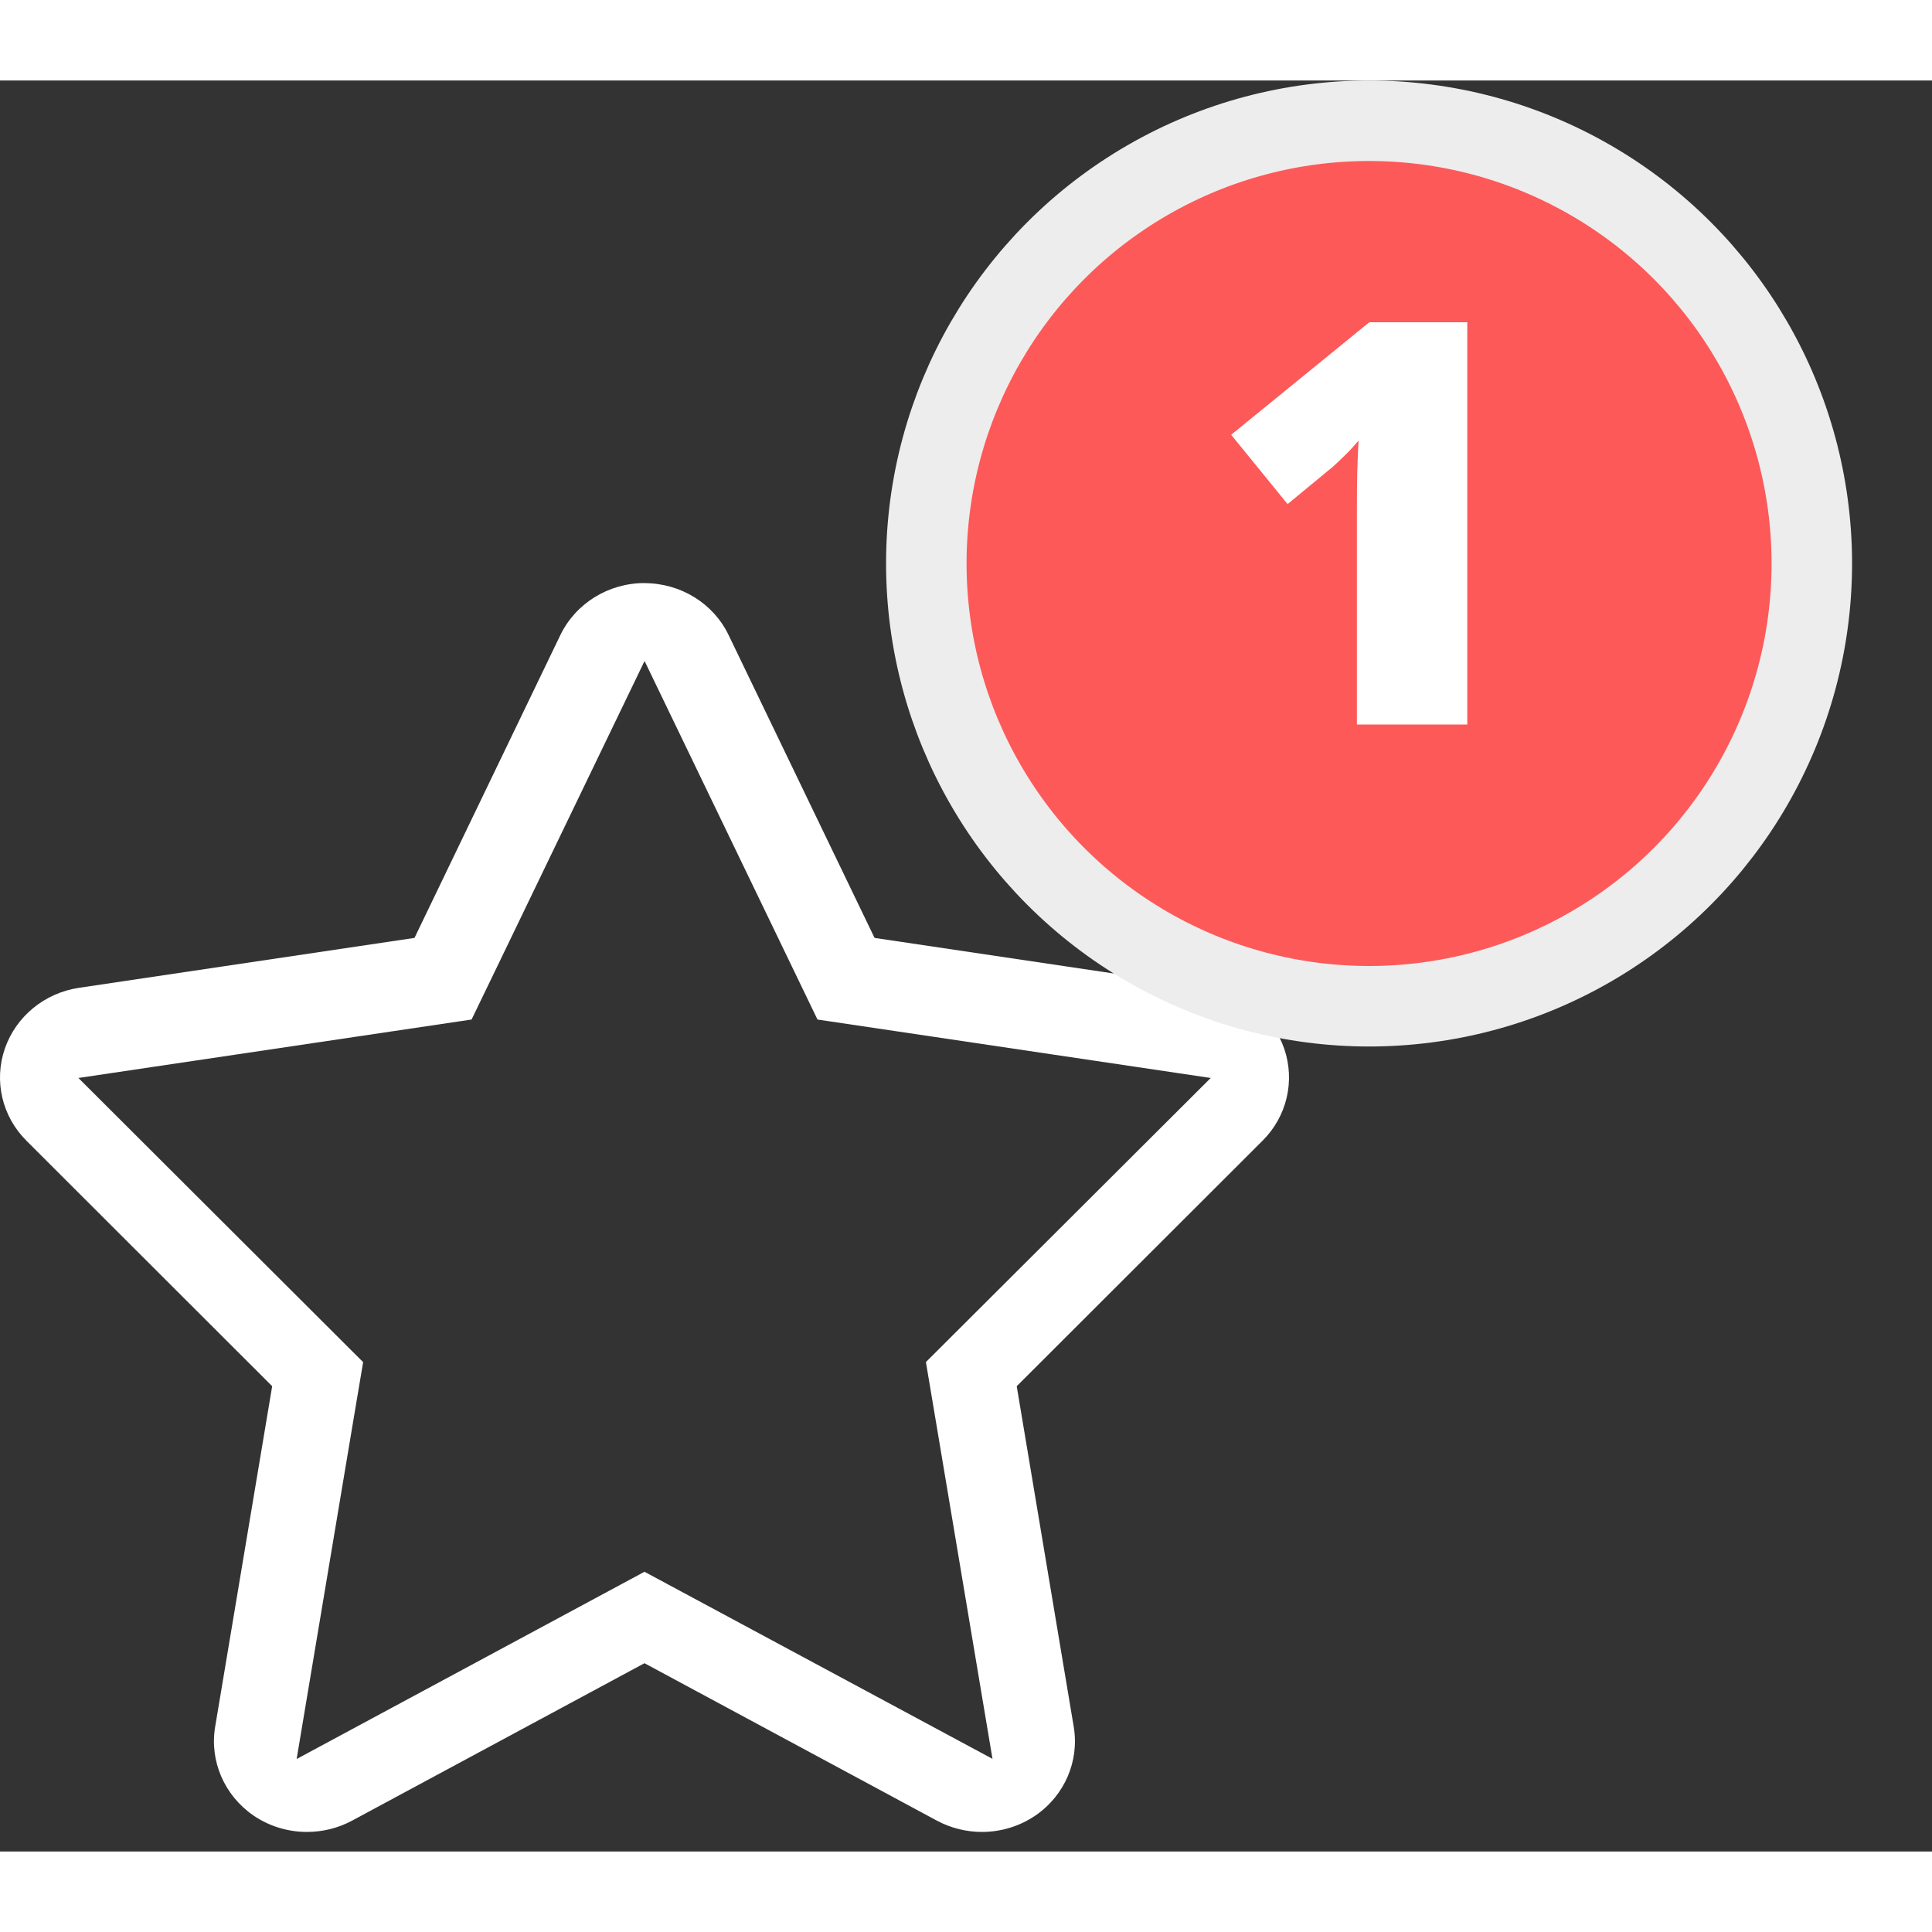 <svg width="22" height="22" viewBox="0 0 24 22" fill="none" xmlns="http://www.w3.org/2000/svg">
<rect x="0" y="0" width="24" height="22" fill="#333333" stroke="none"/>
<path d="M8.007 7.211L10.155 11.665L15.04 12.391L11.502 15.92L11.621 16.628L12.329 20.849L8.006 18.525L3.685 20.851L4.392 16.629L4.511 15.921L0.974 12.391L5.858 11.665L6.179 11.001L8.007 7.211ZM8.006 6.243C7.558 6.243 7.15 6.496 6.96 6.891L5.149 10.651L0.981 11.271C0.553 11.335 0.198 11.627 0.06 12.027C-0.078 12.428 0.026 12.869 0.328 13.17L3.381 16.22L2.673 20.449C2.601 20.875 2.786 21.302 3.147 21.552C3.346 21.688 3.579 21.757 3.813 21.757C4.006 21.757 4.198 21.711 4.373 21.617L8.006 19.661L11.639 21.617C11.813 21.71 12.007 21.757 12.198 21.757C12.432 21.757 12.665 21.688 12.864 21.552C13.226 21.303 13.41 20.875 13.338 20.449L12.63 16.22L15.684 13.17C15.987 12.869 16.09 12.427 15.953 12.027C15.815 11.626 15.459 11.334 15.031 11.271L10.864 10.651L9.052 6.891C8.863 6.496 8.455 6.244 8.006 6.244L8.006 6.243Z" fill="white"/>
<circle cx="17.007" cy="6" r="5.5" fill="#FD5959" stroke="#EDEDED"/>
<path d="M18.227 8H16.856V5.529C16.856 5.483 16.856 5.4 16.856 5.279C16.856 5.156 16.857 5.021 16.86 4.873C16.864 4.724 16.87 4.591 16.877 4.473C16.817 4.543 16.762 4.604 16.709 4.654C16.659 4.704 16.61 4.751 16.562 4.794L15.995 5.262L15.294 4.401L17.01 3.003H18.227V8Z" fill="white"/>
</svg>
